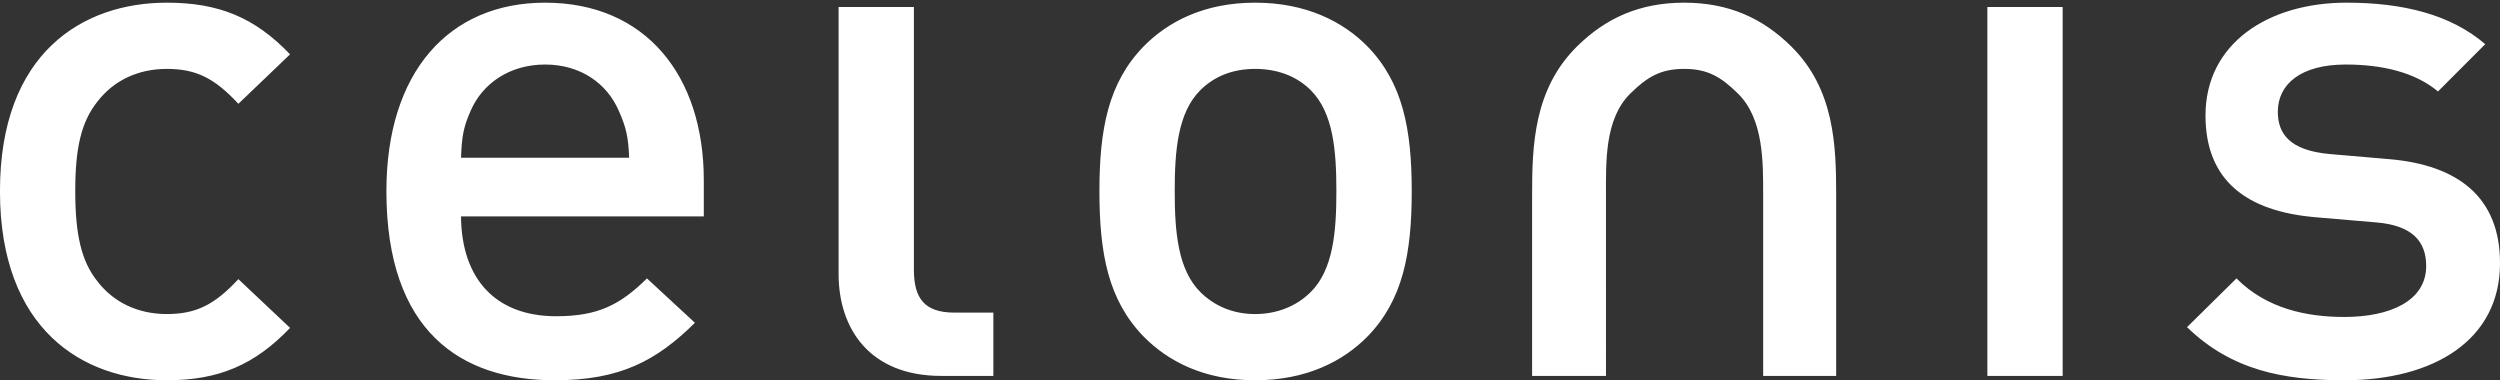<?xml version="1.0" encoding="utf-8"?>
<!-- Generator: Adobe Illustrator 16.0.0, SVG Export Plug-In . SVG Version: 6.00 Build 0)  -->
<!DOCTYPE svg PUBLIC "-//W3C//DTD SVG 1.1//EN" "http://www.w3.org/Graphics/SVG/1.1/DTD/svg11.dtd">
<svg version="1.1" id="Layer_1" xmlns="http://www.w3.org/2000/svg" xmlns:xlink="http://www.w3.org/1999/xlink" x="0px" y="0px"
	 width="874px" height="133px" viewBox="0 0 874 133" enable-background="new 0 0 874 133" xml:space="preserve">
<rect x="0" y="0" width="874" height="133" fill="#333333" stroke="none"/>
<path fill="#FFFFFF" d="M58.306,24.085c10.321,0,16.775,3.298,25.029,12.203l18.07-17.294C89.019,6.026,76.376,0.935,58.306,0.935
	c-29.418,0-58.317,17.553-58.317,65.879c0,48.327,28.899,66.125,58.317,66.125c18.07,0,30.713-5.338,43.099-18.312l-18.07-17.041
	c-8.254,8.896-14.708,12.204-25.029,12.204c-10.063,0-18.574-4.059-24.258-11.448c-5.674-7.112-7.74-16.524-7.74-31.529
	c0-15.005,2.066-24.168,7.74-31.281C39.732,28.143,48.243,24.085,58.306,24.085z M190.569,0.935
	c-33.546,0-55.481,24.159-55.481,65.879c0,49.09,26.058,66.125,58.832,66.125c22.968,0,35.611-6.863,49.03-20.09l-16.771-15.521
	c-9.291,9.164-17.036,13.228-31.74,13.228c-21.245,0-33.084-13.105-33.274-34.908h84.884V62.999
	C246.049,26.37,225.665,0.935,190.569,0.935z M161.174,55.154c0.267-7.366,0.824-10.65,3.323-16.323
	c4.137-9.665,13.685-16.271,26.072-16.271c12.386,0,21.672,6.606,25.8,16.271c2.504,5.673,3.299,8.957,3.584,16.323H161.174z
	 M319.498,94.28V2.451h-26.323v93.354c0,19.076,10.834,35.611,35.863,35.611h18.241v-22.127h-13.596
	C323.107,109.289,319.498,104.198,319.498,94.28z M438.803,0.935c-17.803,0-30.445,6.616-38.966,15.263
	c-12.391,12.71-15.48,28.996-15.48,50.616c0,21.874,3.09,38.144,15.48,50.864c8.521,8.656,21.163,15.262,38.966,15.262
	c17.818,0,30.719-6.605,39.239-15.262c12.396-12.72,15.499-28.99,15.499-50.864c0-21.62-3.104-37.906-15.499-50.616
	C469.521,7.551,456.621,0.935,438.803,0.935z M458.163,102.167c-4.894,4.823-11.615,7.624-19.36,7.624
	c-7.74,0-14.193-2.801-19.097-7.624c-7.998-7.887-9.026-21.367-9.026-35.353c0-13.987,1.028-27.466,9.026-35.358
	c4.903-4.837,11.356-7.371,19.097-7.371c7.745,0,14.467,2.534,19.36,7.371c8.007,7.892,9.035,21.371,9.035,35.358
	C467.198,80.8,466.17,94.28,458.163,102.167z M694.784,131.416h26.324V2.451h-26.324V131.416z M835.038,55.619l-20.65-1.774
	c-13.928-1.276-18.06-7.117-18.06-14.755c0-9.666,8.007-16.53,23.734-16.53c12.396,0,24.011,2.543,32.265,9.407l16.509-16.529
	c-12.13-10.43-28.895-14.503-48.507-14.503c-27.353,0-49.287,14.245-49.287,39.431c0,22.633,14.195,33.569,38.71,35.601
	l20.897,1.783c12.643,1.018,17.546,6.605,17.546,15.253c0,12.213-12.644,17.812-28.646,17.812c-12.891,0-27.086-2.807-37.673-13.485
	l-17.289,17.041c15.48,15.014,33.541,18.569,54.962,18.569c31.227,0,54.456-13.985,54.456-40.944
	C874.005,69.104,859.553,57.65,835.038,55.619z M588.783,0.935c-15.489,0-27.361,5.34-37.424,15.263
	c-15.225,15.009-15.738,34.846-15.738,52.14v63.078h25.829V68.338c0-11.448-0.543-26.71,8.482-35.606
	c5.941-5.846,10.587-8.647,18.851-8.647c8.254,0,12.891,2.801,18.832,8.647c9.024,8.896,8.787,24.158,8.787,35.606v63.078h25.523
	V68.338c0-17.294-0.514-37.131-15.736-52.14C616.126,6.275,604.264,0.935,588.783,0.935z"/>
</svg>
